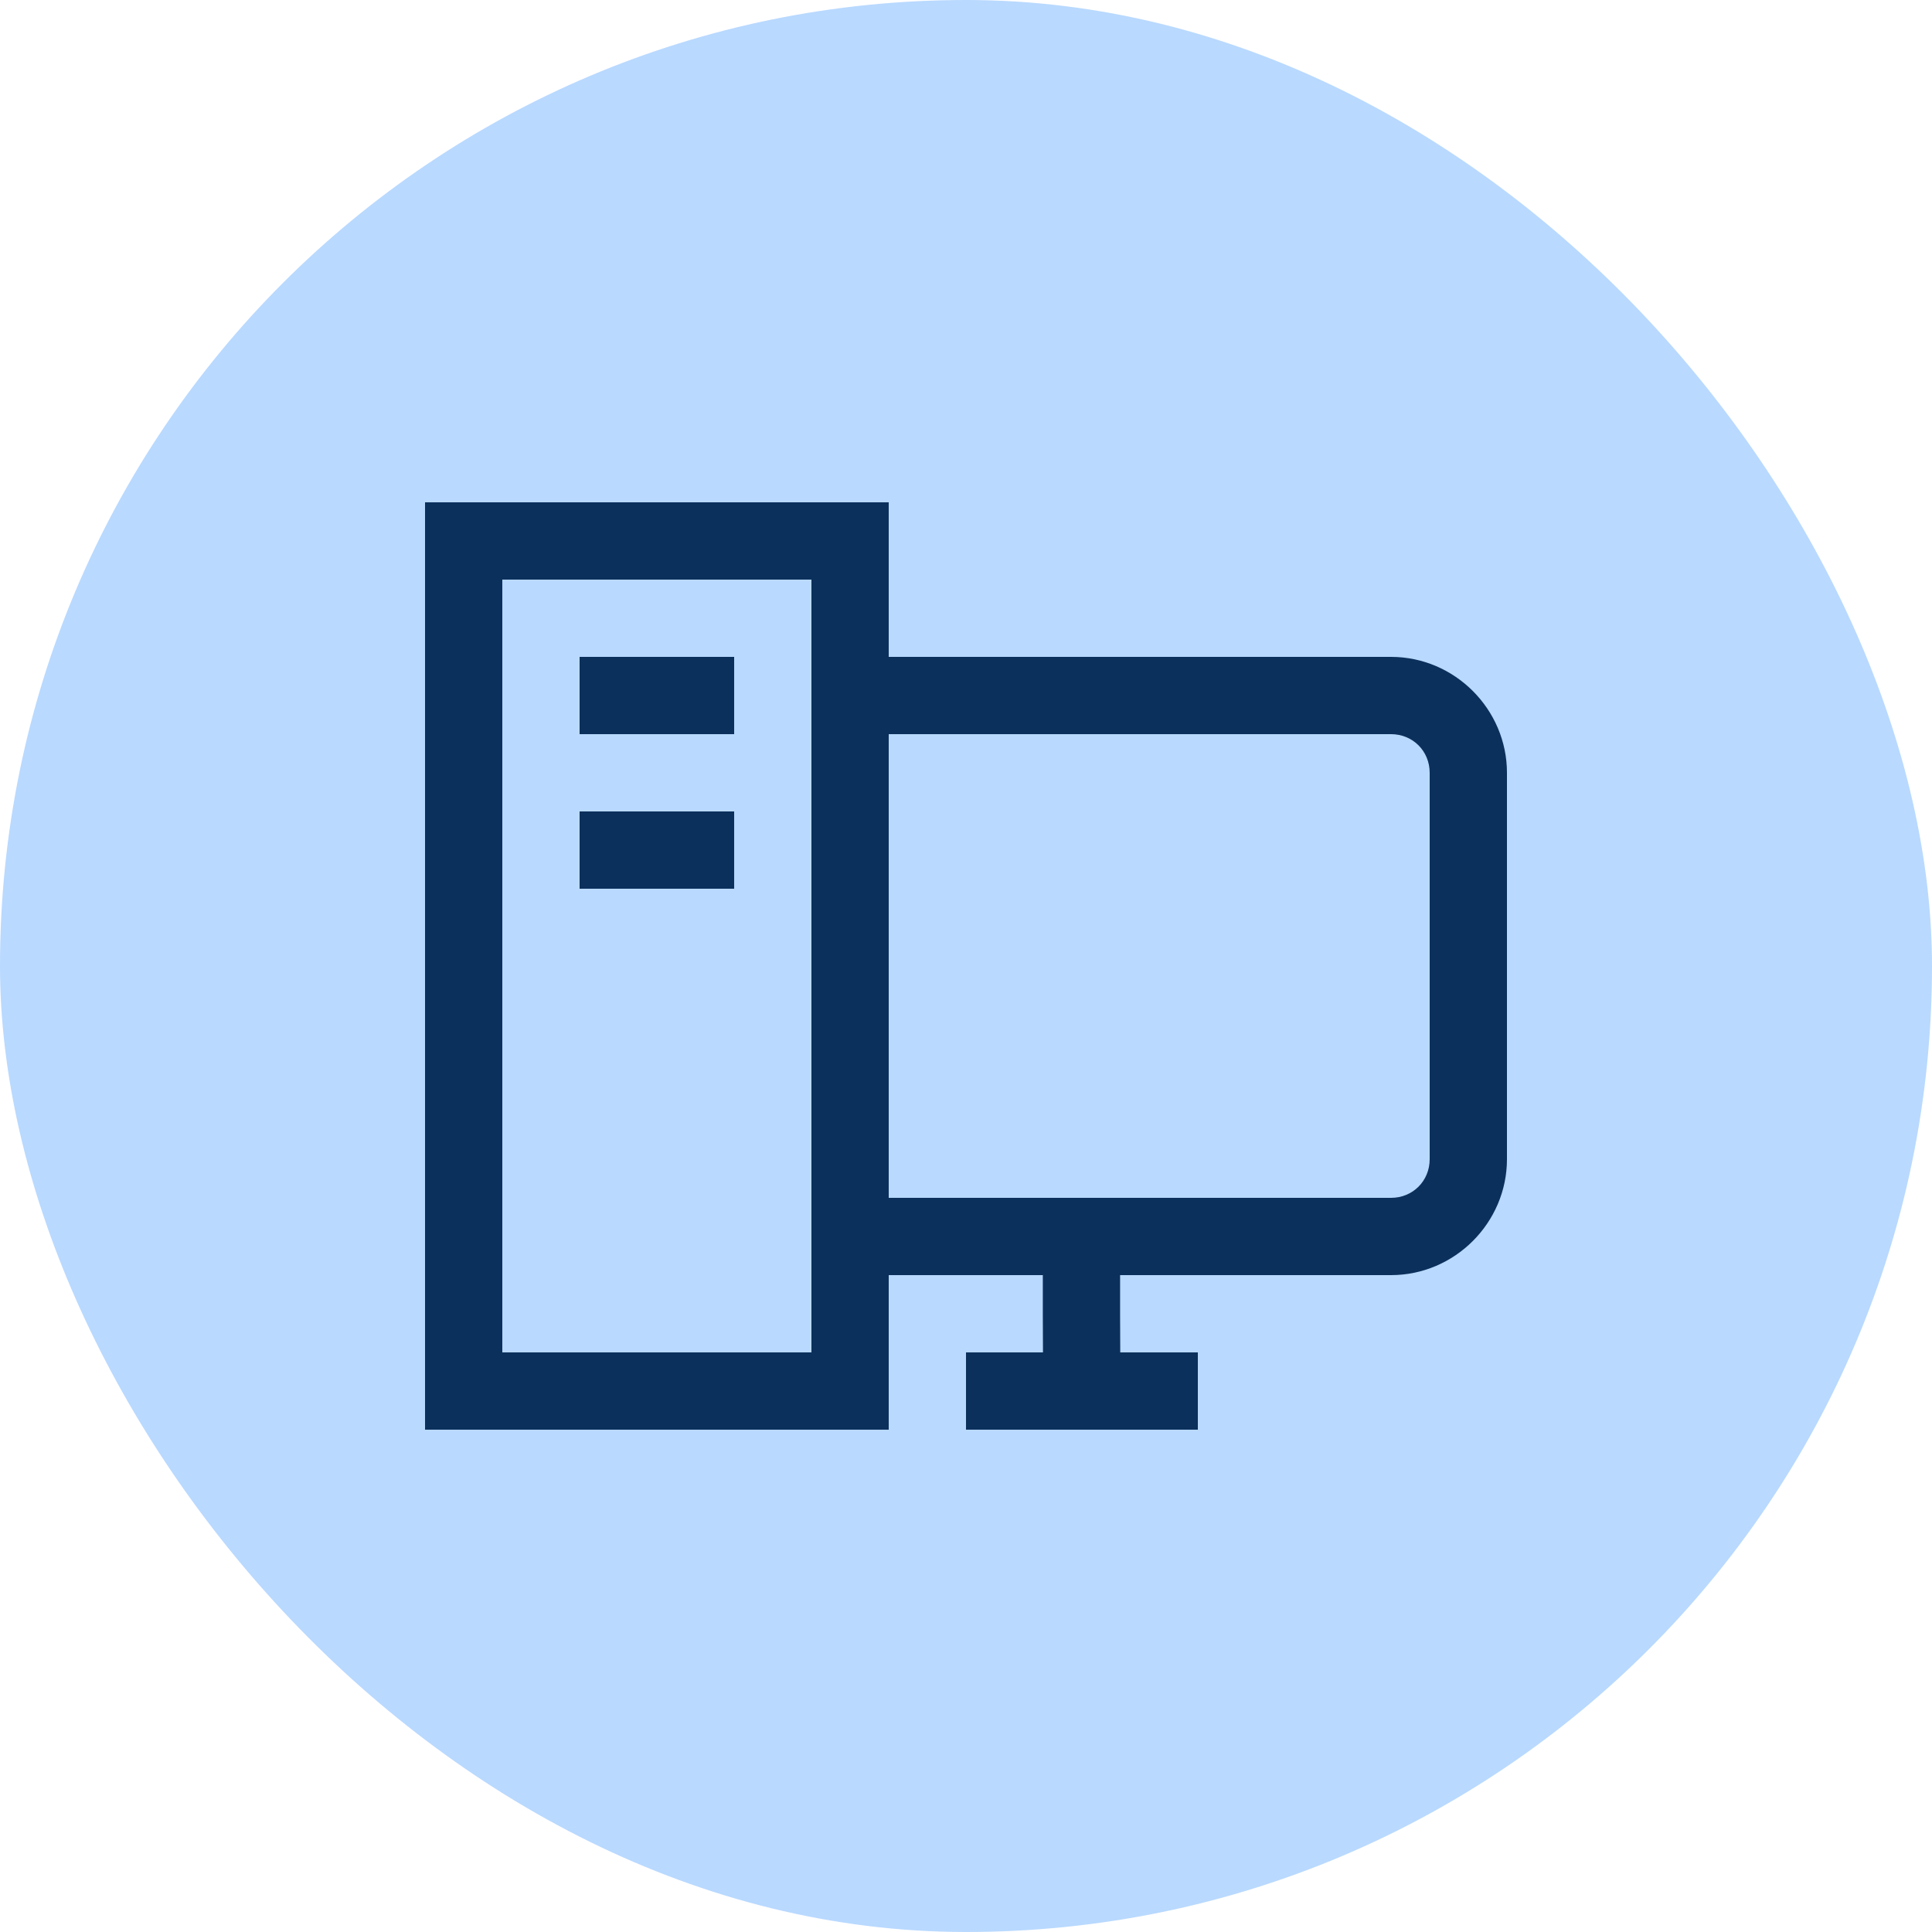 <svg xmlns="http://www.w3.org/2000/svg" fill="none" viewBox="0 0 50 50" height="50" width="50">
<rect fill="#B9D9FF" rx="25" height="50" width="50"></rect>
<path fill="#0B305B" d="M11 13V14V37H23V33H26.988C26.988 33.322 26.987 33.654 26.988 34.023C26.99 34.514 26.99 34.63 26.992 35H25V37H31V35H28.992C28.99 34.63 28.99 34.509 28.988 34.016C28.987 33.647 28.988 33.319 28.988 33H36C37.645 33 39 31.645 39 30V20C39 18.355 37.645 17 36 17H23V13H11ZM13 15H21V35H13V15ZM15 17V19H19V17H15ZM23 19H36C36.563 19 37 19.437 37 20V30C37 30.563 36.563 31 36 31H23V19ZM15 21V23H19V21H15Z"></path>
</svg>
